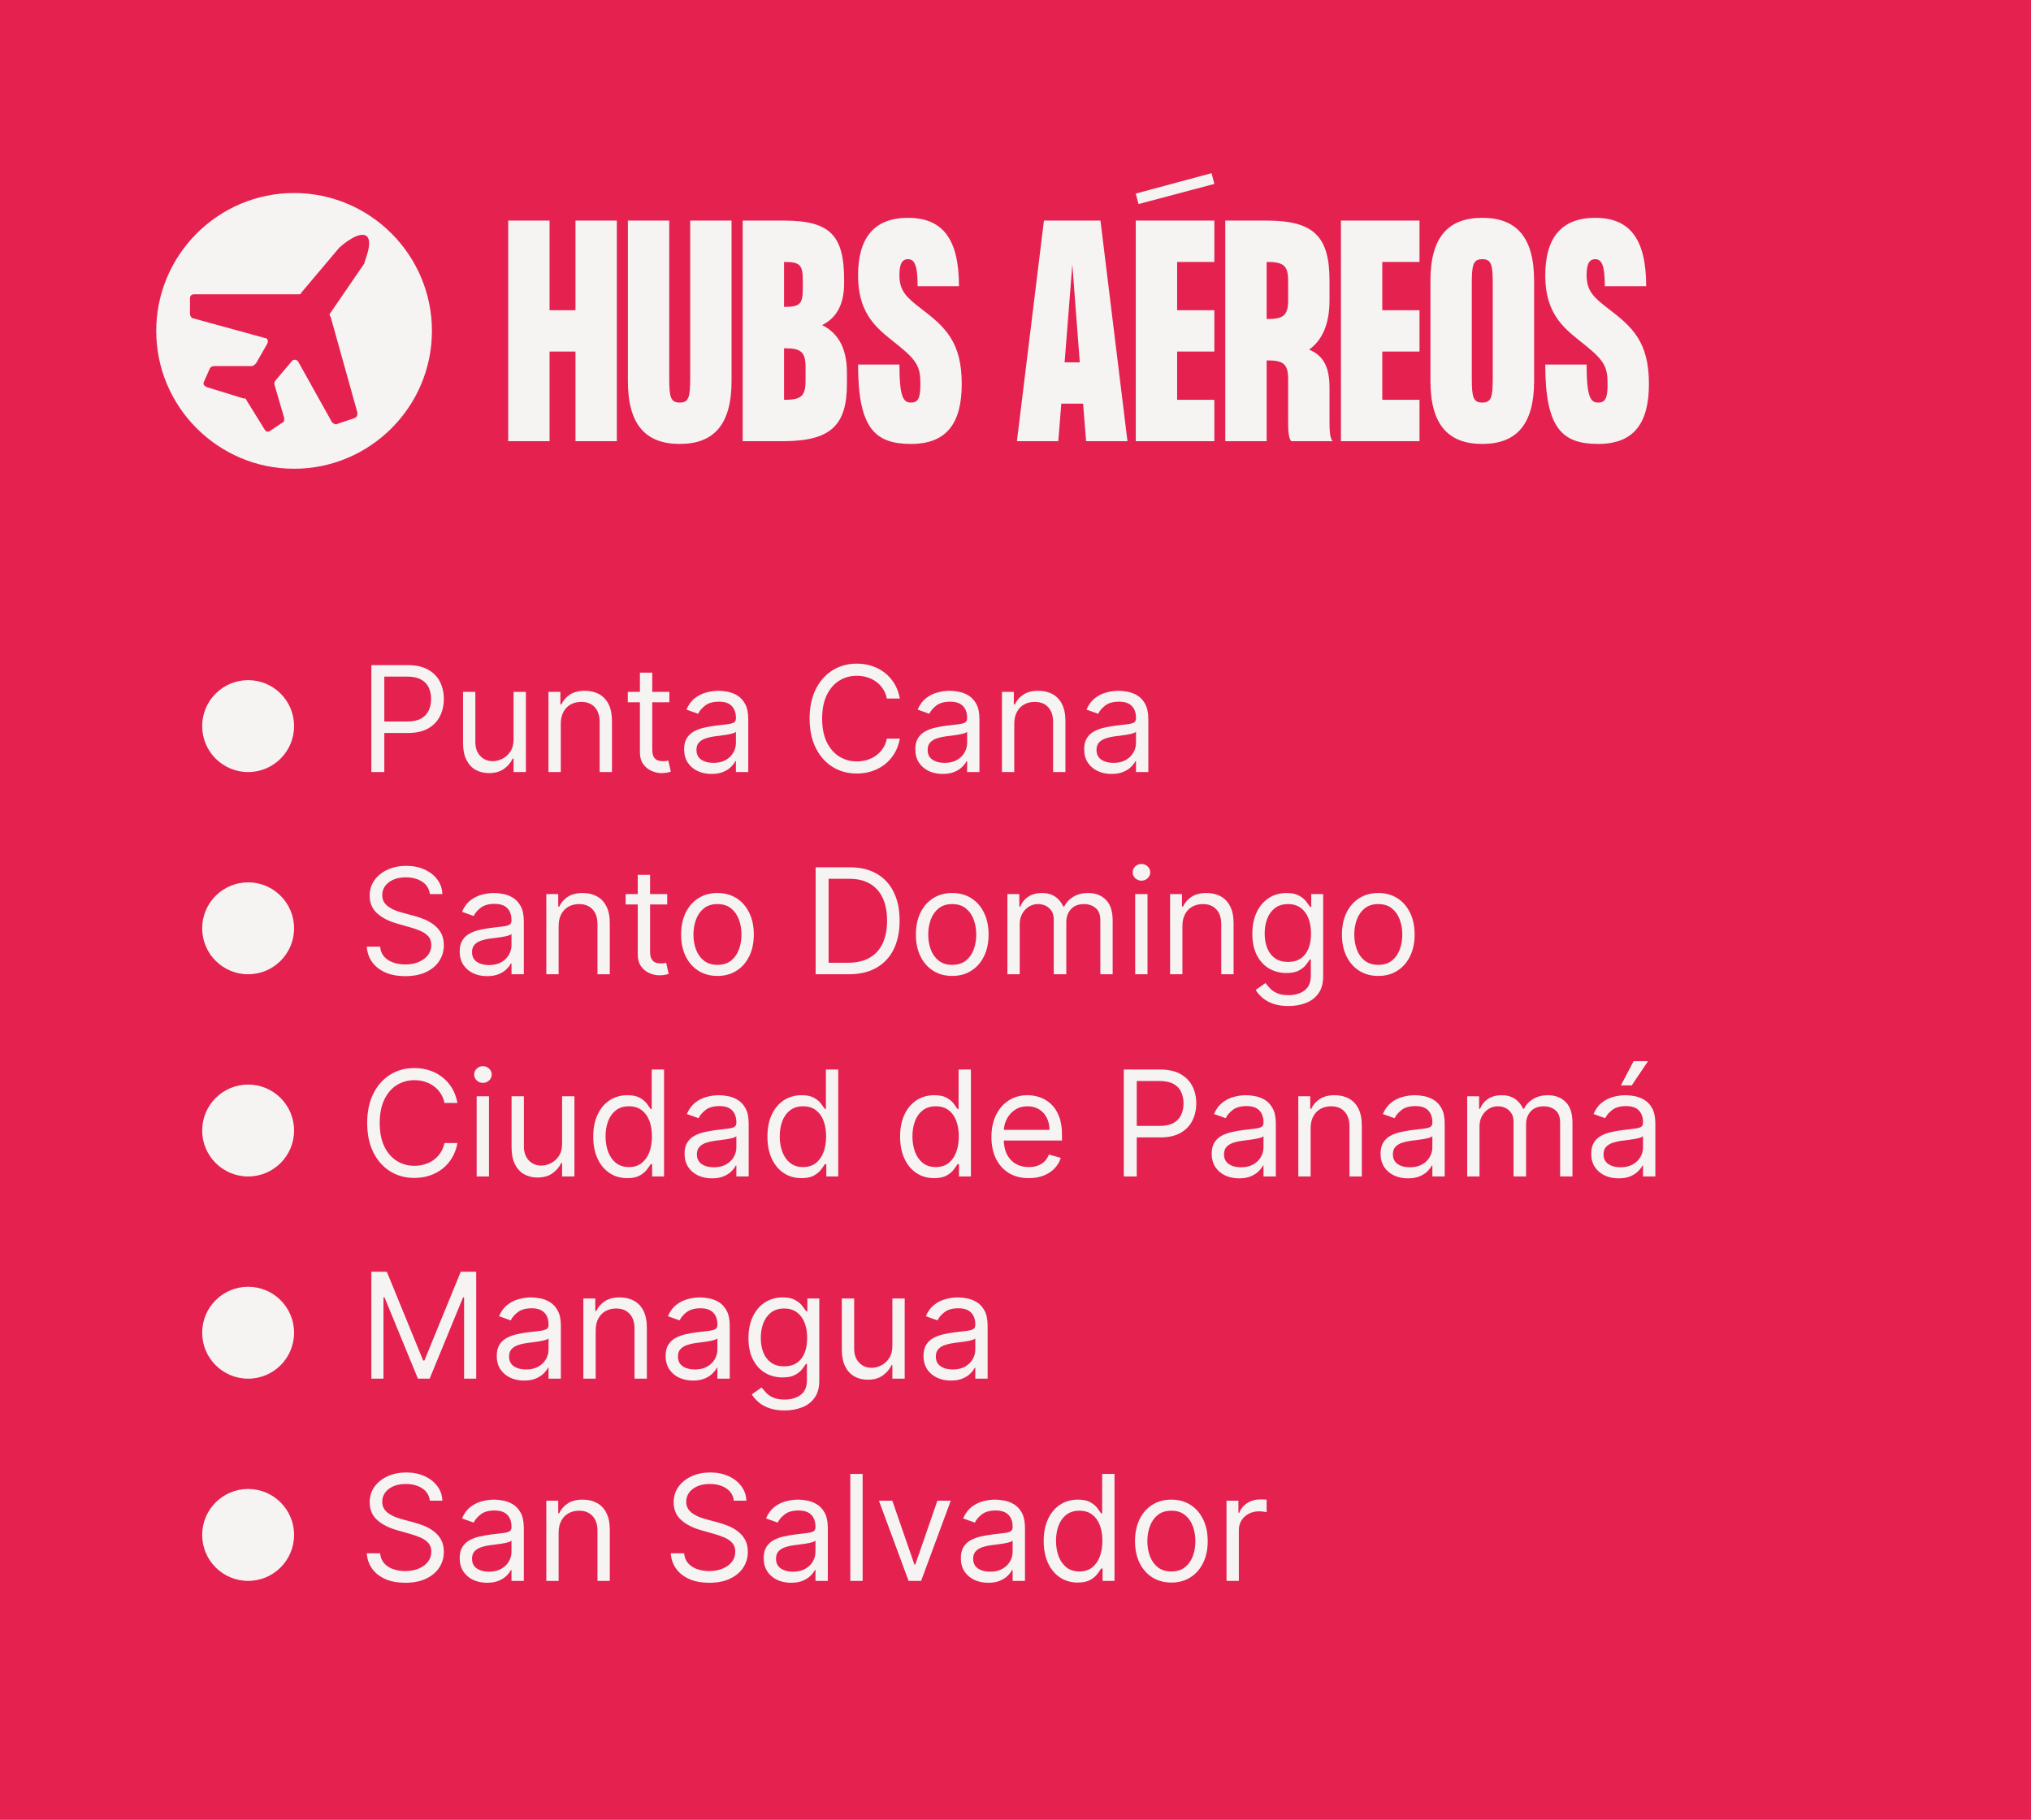 <svg width="221" height="198" viewBox="0 0 221 198" fill="none" xmlns="http://www.w3.org/2000/svg">
<rect width="221" height="198" fill="#E52150"/>
<path d="M32 21C23.735 21 17 27.735 17 36C17 44.265 23.735 51 32 51C40.265 51 47 44.265 47 36C47 27.735 40.265 21 32 21Z" fill="#F6F4F3"/>
<path d="M39.653 28.654C39.499 28.654 39.499 28.654 39.653 28.654L35.979 34.011C35.826 34.164 35.826 34.317 35.979 34.47L38.887 44.878C38.887 45.184 38.887 45.337 38.581 45.49L36.744 46.102C36.591 46.256 36.285 46.102 36.132 45.95L32.459 39.368C32.306 39.062 31.846 39.062 31.693 39.368L30.01 41.358C29.857 41.511 29.857 41.664 29.857 41.817L30.928 45.49C30.928 45.643 30.928 45.95 30.775 45.95L29.397 46.868C29.244 47.021 28.938 47.021 28.785 46.715L26.795 43.501C26.795 43.347 26.642 43.347 26.489 43.347L22.51 42.123C22.203 41.97 22.05 41.817 22.203 41.511L22.816 40.133C22.816 39.98 23.122 39.827 23.275 39.827H27.408C27.561 39.827 27.714 39.674 27.867 39.521L29.091 37.378C29.244 37.072 29.091 36.766 28.785 36.766L20.979 34.623C20.826 34.623 20.673 34.317 20.673 34.164V32.48C20.673 32.174 20.826 32.021 21.132 32.021H32.459C32.612 32.021 32.765 32.021 32.765 31.868L36.897 26.97C37.203 26.664 39.193 24.98 39.959 25.745C40.571 26.511 39.653 28.347 39.653 28.654Z" fill="#E52150"/>
<path d="M62.62 24H67.12V48H62.62V38.25H59.8V48H55.3V24H59.8V33.75H62.62V24ZM79.602 24V41.46C79.602 46.29 77.592 48.3 73.962 48.3C70.332 48.3 68.322 46.29 68.322 41.46V24H72.822V41.16C72.822 43.2 72.972 43.8 73.962 43.8C74.952 43.8 75.102 43.2 75.102 41.16V24H79.602ZM89.456 35.37C90.986 36.12 92.156 37.62 92.156 40.53V41.76C92.156 46.23 90.446 47.97 85.316 48H80.816V24H85.316C90.446 24 91.856 25.71 91.856 30.54V30.75C91.856 33.39 90.836 34.68 89.456 35.37ZM87.356 30.54C87.356 28.8 87.056 28.5 85.316 28.5V33.39C87.056 33.39 87.356 33.09 87.356 31.35V30.54ZM85.316 43.5C87.056 43.5 87.656 43.2 87.656 41.46V39.93C87.656 38.19 87.056 37.89 85.316 37.89V43.5ZM100.33 33.66C102.85 35.58 104.65 37.23 104.65 41.76C104.65 45.99 103.06 48.3 99.129 48.3C95.2 48.3 93.37 46.59 93.37 39.66H97.87C97.87 43.2 98.29 43.8 99.129 43.8C99.969 43.8 100.15 43.2 100.15 41.76C100.15 40.02 99.85 39.3 97.87 37.68C95.68 35.91 93.37 34.47 93.37 29.94C93.37 26.01 95.019 23.7 98.799 23.7C102.58 23.7 104.35 26.01 104.35 31.14H99.85C99.85 28.8 99.49 28.2 98.799 28.2C98.109 28.2 97.87 28.8 97.87 29.94C97.87 31.68 98.65 32.37 100.33 33.66ZM118.184 48L117.854 43.92H115.484L115.154 48H110.654L113.594 24H119.744L122.684 48H118.184ZM115.844 39.42H117.494L116.684 28.77L115.844 39.42ZM132.137 20.01L123.887 22.2L123.587 21.06L131.837 18.84L132.137 20.01ZM132.137 24V28.5H128.087V33.75H132.137V38.25H128.087V43.5H132.137V48H123.587V24H132.137ZM144.668 45.87C144.668 46.77 144.698 47.64 144.998 48H140.498C140.198 47.64 140.168 46.77 140.168 45.87V41.25C140.168 39.51 139.568 39.21 137.828 39.21V48H133.328V24H137.828C142.958 24 144.668 25.71 144.668 30.54V32.67C144.668 35.31 143.858 37.02 142.448 38.04C143.978 38.67 144.668 39.9 144.668 42.15V45.87ZM140.168 30.54C140.168 28.8 139.568 28.5 137.828 28.5V34.71C139.568 34.71 140.168 34.41 140.168 32.67V30.54ZM154.461 28.5H150.411V33.75H154.461V38.25H150.411V43.5H154.461V48H145.911V24H154.461V28.5ZM161.291 23.7C164.921 23.7 166.931 25.71 166.931 30.54V41.46C166.931 46.29 164.921 48.3 161.291 48.3C157.661 48.3 155.651 46.29 155.651 41.46V30.54C155.651 25.71 157.661 23.7 161.291 23.7ZM162.431 41.16V30.84C162.431 28.8 162.281 28.2 161.291 28.2C160.301 28.2 160.151 28.8 160.151 30.84V41.16C160.151 43.2 160.301 43.8 161.291 43.8C162.281 43.8 162.431 43.2 162.431 41.16ZM175.106 33.66C177.626 35.58 179.426 37.23 179.426 41.76C179.426 45.99 177.836 48.3 173.906 48.3C169.976 48.3 168.146 46.59 168.146 39.66H172.646C172.646 43.2 173.066 43.8 173.906 43.8C174.746 43.8 174.926 43.2 174.926 41.76C174.926 40.02 174.626 39.3 172.646 37.68C170.456 35.91 168.146 34.47 168.146 29.94C168.146 26.01 169.796 23.7 173.576 23.7C177.356 23.7 179.126 26.01 179.126 31.14H174.626C174.626 28.8 174.266 28.2 173.576 28.2C172.886 28.2 172.646 28.8 172.646 29.94C172.646 31.68 173.426 32.37 175.106 33.66Z" fill="#F6F4F3"/>
<path d="M27 81.864C26.542 81.864 26.123 81.752 25.744 81.528C25.366 81.301 25.062 80.998 24.835 80.619C24.612 80.24 24.5 79.822 24.5 79.364C24.5 78.901 24.612 78.483 24.835 78.108C25.062 77.729 25.366 77.428 25.744 77.204C26.123 76.977 26.542 76.864 27 76.864C27.462 76.864 27.881 76.977 28.256 77.204C28.634 77.428 28.936 77.729 29.159 78.108C29.386 78.483 29.5 78.901 29.5 79.364C29.5 79.822 29.386 80.24 29.159 80.619C28.936 80.998 28.634 81.301 28.256 81.528C27.881 81.752 27.462 81.864 27 81.864ZM40.409 84V72.364H44.341C45.254 72.364 46 72.528 46.58 72.858C47.163 73.184 47.595 73.625 47.875 74.182C48.155 74.739 48.295 75.36 48.295 76.046C48.295 76.731 48.155 77.354 47.875 77.915C47.599 78.475 47.17 78.922 46.591 79.256C46.011 79.585 45.269 79.75 44.364 79.75H41.545V78.5H44.318C44.943 78.5 45.445 78.392 45.824 78.176C46.203 77.96 46.477 77.669 46.648 77.301C46.822 76.93 46.909 76.511 46.909 76.046C46.909 75.579 46.822 75.163 46.648 74.796C46.477 74.428 46.201 74.14 45.818 73.932C45.436 73.72 44.928 73.614 44.295 73.614H41.818V84H40.409ZM55.883 80.432V75.273H57.224V84H55.883V82.523H55.793C55.588 82.966 55.27 83.343 54.838 83.653C54.406 83.96 53.861 84.114 53.202 84.114C52.656 84.114 52.171 83.994 51.747 83.756C51.323 83.513 50.99 83.15 50.747 82.665C50.505 82.176 50.383 81.561 50.383 80.818V75.273H51.724V80.727C51.724 81.364 51.903 81.871 52.258 82.25C52.618 82.629 53.077 82.818 53.633 82.818C53.967 82.818 54.306 82.733 54.651 82.562C54.999 82.392 55.291 82.131 55.526 81.778C55.764 81.426 55.883 80.977 55.883 80.432ZM61.021 78.75V84H59.68V75.273H60.976V76.636H61.09C61.294 76.193 61.605 75.837 62.021 75.568C62.438 75.296 62.976 75.159 63.635 75.159C64.226 75.159 64.743 75.28 65.186 75.523C65.629 75.761 65.974 76.125 66.22 76.614C66.466 77.099 66.59 77.712 66.59 78.454V84H65.249V78.546C65.249 77.86 65.07 77.326 64.715 76.943C64.358 76.557 63.87 76.364 63.249 76.364C62.821 76.364 62.438 76.456 62.101 76.642C61.767 76.828 61.504 77.099 61.311 77.454C61.118 77.811 61.021 78.242 61.021 78.75ZM72.835 75.273V76.409H68.312V75.273H72.835ZM69.631 73.182H70.972V81.5C70.972 81.879 71.026 82.163 71.136 82.352C71.25 82.538 71.394 82.663 71.568 82.727C71.746 82.788 71.934 82.818 72.131 82.818C72.278 82.818 72.4 82.811 72.494 82.796C72.589 82.776 72.665 82.761 72.722 82.75L72.994 83.954C72.903 83.989 72.776 84.023 72.614 84.057C72.451 84.095 72.244 84.114 71.994 84.114C71.615 84.114 71.244 84.032 70.881 83.869C70.521 83.706 70.222 83.458 69.983 83.125C69.748 82.792 69.631 82.371 69.631 81.864V73.182ZM77.421 84.204C76.867 84.204 76.365 84.1 75.915 83.892C75.464 83.68 75.106 83.375 74.841 82.977C74.576 82.576 74.443 82.091 74.443 81.523C74.443 81.023 74.542 80.617 74.739 80.307C74.936 79.992 75.199 79.746 75.528 79.568C75.858 79.39 76.222 79.258 76.619 79.171C77.021 79.079 77.424 79.008 77.829 78.954C78.36 78.886 78.79 78.835 79.119 78.801C79.453 78.763 79.695 78.701 79.847 78.614C80.002 78.526 80.079 78.375 80.079 78.159V78.114C80.079 77.553 79.926 77.117 79.619 76.807C79.316 76.496 78.856 76.341 78.239 76.341C77.599 76.341 77.097 76.481 76.733 76.761C76.369 77.042 76.114 77.341 75.966 77.659L74.693 77.204C74.921 76.674 75.224 76.261 75.602 75.966C75.985 75.667 76.401 75.458 76.852 75.341C77.307 75.22 77.754 75.159 78.193 75.159C78.474 75.159 78.796 75.193 79.159 75.261C79.526 75.326 79.881 75.46 80.222 75.665C80.566 75.869 80.852 76.178 81.079 76.591C81.307 77.004 81.421 77.557 81.421 78.25V84H80.079V82.818H80.011C79.921 83.008 79.769 83.21 79.557 83.426C79.345 83.642 79.062 83.826 78.71 83.977C78.358 84.129 77.928 84.204 77.421 84.204ZM77.625 83C78.155 83 78.602 82.896 78.966 82.688C79.333 82.479 79.61 82.21 79.796 81.881C79.985 81.551 80.079 81.204 80.079 80.841V79.614C80.023 79.682 79.898 79.744 79.704 79.801C79.515 79.854 79.296 79.901 79.046 79.943C78.799 79.981 78.559 80.015 78.324 80.046C78.093 80.072 77.905 80.095 77.761 80.114C77.413 80.159 77.087 80.233 76.784 80.335C76.485 80.434 76.242 80.583 76.057 80.784C75.875 80.981 75.784 81.25 75.784 81.591C75.784 82.057 75.956 82.409 76.301 82.648C76.65 82.883 77.091 83 77.625 83ZM97.913 76H96.504C96.421 75.595 96.275 75.239 96.067 74.932C95.862 74.625 95.612 74.367 95.317 74.159C95.025 73.947 94.701 73.788 94.345 73.682C93.989 73.576 93.618 73.523 93.231 73.523C92.527 73.523 91.889 73.701 91.317 74.057C90.749 74.413 90.296 74.938 89.959 75.631C89.626 76.324 89.459 77.174 89.459 78.182C89.459 79.189 89.626 80.04 89.959 80.733C90.296 81.426 90.749 81.951 91.317 82.307C91.889 82.663 92.527 82.841 93.231 82.841C93.618 82.841 93.989 82.788 94.345 82.682C94.701 82.576 95.025 82.419 95.317 82.21C95.612 81.998 95.862 81.739 96.067 81.432C96.275 81.121 96.421 80.765 96.504 80.364H97.913C97.807 80.958 97.614 81.49 97.334 81.96C97.053 82.43 96.705 82.829 96.288 83.159C95.872 83.485 95.404 83.733 94.885 83.903C94.37 84.074 93.819 84.159 93.231 84.159C92.239 84.159 91.356 83.917 90.584 83.432C89.811 82.947 89.203 82.258 88.76 81.364C88.317 80.47 88.095 79.409 88.095 78.182C88.095 76.954 88.317 75.894 88.76 75C89.203 74.106 89.811 73.417 90.584 72.932C91.356 72.447 92.239 72.204 93.231 72.204C93.819 72.204 94.37 72.29 94.885 72.46C95.404 72.631 95.872 72.881 96.288 73.21C96.705 73.536 97.053 73.934 97.334 74.403C97.614 74.869 97.807 75.401 97.913 76ZM102.577 84.204C102.024 84.204 101.522 84.1 101.071 83.892C100.62 83.68 100.262 83.375 99.997 82.977C99.732 82.576 99.599 82.091 99.599 81.523C99.599 81.023 99.698 80.617 99.895 80.307C100.092 79.992 100.355 79.746 100.685 79.568C101.014 79.39 101.378 79.258 101.776 79.171C102.177 79.079 102.58 79.008 102.986 78.954C103.516 78.886 103.946 78.835 104.276 78.801C104.609 78.763 104.851 78.701 105.003 78.614C105.158 78.526 105.236 78.375 105.236 78.159V78.114C105.236 77.553 105.082 77.117 104.776 76.807C104.473 76.496 104.012 76.341 103.395 76.341C102.755 76.341 102.253 76.481 101.889 76.761C101.526 77.042 101.27 77.341 101.122 77.659L99.849 77.204C100.077 76.674 100.38 76.261 100.759 75.966C101.141 75.667 101.558 75.458 102.009 75.341C102.463 75.22 102.91 75.159 103.349 75.159C103.63 75.159 103.952 75.193 104.315 75.261C104.683 75.326 105.037 75.46 105.378 75.665C105.723 75.869 106.009 76.178 106.236 76.591C106.463 77.004 106.577 77.557 106.577 78.25V84H105.236V82.818H105.168C105.077 83.008 104.925 83.21 104.713 83.426C104.501 83.642 104.219 83.826 103.866 83.977C103.514 84.129 103.084 84.204 102.577 84.204ZM102.781 83C103.312 83 103.759 82.896 104.122 82.688C104.49 82.479 104.766 82.21 104.952 81.881C105.141 81.551 105.236 81.204 105.236 80.841V79.614C105.179 79.682 105.054 79.744 104.861 79.801C104.671 79.854 104.452 79.901 104.202 79.943C103.955 79.981 103.715 80.015 103.48 80.046C103.249 80.072 103.062 80.095 102.918 80.114C102.569 80.159 102.243 80.233 101.94 80.335C101.641 80.434 101.399 80.583 101.213 80.784C101.031 80.981 100.94 81.25 100.94 81.591C100.94 82.057 101.113 82.409 101.457 82.648C101.806 82.883 102.247 83 102.781 83ZM110.365 78.75V84H109.024V75.273H110.32V76.636H110.433C110.638 76.193 110.948 75.837 111.365 75.568C111.782 75.296 112.32 75.159 112.979 75.159C113.57 75.159 114.087 75.28 114.53 75.523C114.973 75.761 115.318 76.125 115.564 76.614C115.81 77.099 115.933 77.712 115.933 78.454V84H114.592V78.546C114.592 77.86 114.414 77.326 114.058 76.943C113.702 76.557 113.214 76.364 112.592 76.364C112.164 76.364 111.782 76.456 111.445 76.642C111.111 76.828 110.848 77.099 110.655 77.454C110.462 77.811 110.365 78.242 110.365 78.75ZM120.952 84.204C120.399 84.204 119.897 84.1 119.446 83.892C118.995 83.68 118.637 83.375 118.372 82.977C118.107 82.576 117.974 82.091 117.974 81.523C117.974 81.023 118.073 80.617 118.27 80.307C118.467 79.992 118.73 79.746 119.06 79.568C119.389 79.39 119.753 79.258 120.151 79.171C120.552 79.079 120.955 79.008 121.361 78.954C121.891 78.886 122.321 78.835 122.651 78.801C122.984 78.763 123.226 78.701 123.378 78.614C123.533 78.526 123.611 78.375 123.611 78.159V78.114C123.611 77.553 123.457 77.117 123.151 76.807C122.848 76.496 122.387 76.341 121.77 76.341C121.13 76.341 120.628 76.481 120.264 76.761C119.901 77.042 119.645 77.341 119.497 77.659L118.224 77.204C118.452 76.674 118.755 76.261 119.134 75.966C119.516 75.667 119.933 75.458 120.384 75.341C120.838 75.22 121.285 75.159 121.724 75.159C122.005 75.159 122.327 75.193 122.69 75.261C123.058 75.326 123.412 75.46 123.753 75.665C124.098 75.869 124.384 76.178 124.611 76.591C124.838 77.004 124.952 77.557 124.952 78.25V84H123.611V82.818H123.543C123.452 83.008 123.3 83.21 123.088 83.426C122.876 83.642 122.594 83.826 122.241 83.977C121.889 84.129 121.459 84.204 120.952 84.204ZM121.156 83C121.687 83 122.134 82.896 122.497 82.688C122.865 82.479 123.141 82.21 123.327 81.881C123.516 81.551 123.611 81.204 123.611 80.841V79.614C123.554 79.682 123.429 79.744 123.236 79.801C123.046 79.854 122.827 79.901 122.577 79.943C122.33 79.981 122.09 80.015 121.855 80.046C121.624 80.072 121.437 80.095 121.293 80.114C120.944 80.159 120.618 80.233 120.315 80.335C120.016 80.434 119.774 80.583 119.588 80.784C119.406 80.981 119.315 81.25 119.315 81.591C119.315 82.057 119.488 82.409 119.832 82.648C120.181 82.883 120.622 83 121.156 83ZM27 103.864C26.542 103.864 26.123 103.752 25.744 103.528C25.366 103.301 25.062 102.998 24.835 102.619C24.612 102.241 24.5 101.822 24.5 101.364C24.5 100.902 24.612 100.483 24.835 100.108C25.062 99.729 25.366 99.428 25.744 99.204C26.123 98.977 26.542 98.864 27 98.864C27.462 98.864 27.881 98.977 28.256 99.204C28.634 99.428 28.936 99.729 29.159 100.108C29.386 100.483 29.5 100.902 29.5 101.364C29.5 101.822 29.386 102.241 29.159 102.619C28.936 102.998 28.634 103.301 28.256 103.528C27.881 103.752 27.462 103.864 27 103.864ZM46.773 97.273C46.705 96.697 46.428 96.25 45.943 95.932C45.458 95.614 44.864 95.454 44.159 95.454C43.644 95.454 43.193 95.538 42.807 95.704C42.424 95.871 42.125 96.1 41.909 96.392C41.697 96.684 41.591 97.015 41.591 97.386C41.591 97.697 41.665 97.964 41.812 98.188C41.964 98.407 42.157 98.591 42.392 98.739C42.627 98.883 42.873 99.002 43.131 99.097C43.388 99.188 43.625 99.261 43.841 99.318L45.023 99.636C45.326 99.716 45.663 99.826 46.034 99.966C46.409 100.106 46.767 100.297 47.108 100.54C47.453 100.778 47.737 101.085 47.96 101.46C48.184 101.835 48.295 102.295 48.295 102.841C48.295 103.47 48.131 104.038 47.801 104.545C47.475 105.053 46.998 105.456 46.369 105.756C45.744 106.055 44.985 106.205 44.091 106.205C43.258 106.205 42.536 106.07 41.926 105.801C41.32 105.532 40.843 105.157 40.494 104.676C40.15 104.195 39.955 103.636 39.909 103H41.364C41.401 103.439 41.549 103.803 41.807 104.091C42.068 104.375 42.398 104.587 42.795 104.727C43.197 104.864 43.629 104.932 44.091 104.932C44.629 104.932 45.112 104.845 45.54 104.67C45.968 104.492 46.307 104.246 46.557 103.932C46.807 103.614 46.932 103.242 46.932 102.818C46.932 102.432 46.824 102.117 46.608 101.875C46.392 101.633 46.108 101.436 45.756 101.284C45.403 101.133 45.023 101 44.614 100.886L43.182 100.477C42.273 100.216 41.553 99.843 41.023 99.358C40.492 98.873 40.227 98.239 40.227 97.454C40.227 96.803 40.403 96.235 40.756 95.75C41.112 95.261 41.589 94.883 42.188 94.614C42.79 94.341 43.462 94.204 44.205 94.204C44.955 94.204 45.621 94.339 46.205 94.608C46.788 94.873 47.25 95.237 47.591 95.699C47.936 96.161 48.117 96.686 48.136 97.273H46.773ZM52.999 106.205C52.446 106.205 51.944 106.1 51.493 105.892C51.042 105.68 50.684 105.375 50.419 104.977C50.154 104.576 50.021 104.091 50.021 103.523C50.021 103.023 50.12 102.617 50.317 102.307C50.514 101.992 50.777 101.746 51.106 101.568C51.436 101.39 51.8 101.258 52.197 101.17C52.599 101.08 53.002 101.008 53.408 100.955C53.938 100.886 54.368 100.835 54.697 100.801C55.031 100.763 55.273 100.701 55.425 100.614C55.58 100.527 55.658 100.375 55.658 100.159V100.114C55.658 99.553 55.504 99.117 55.197 98.807C54.894 98.496 54.434 98.341 53.817 98.341C53.177 98.341 52.675 98.481 52.311 98.761C51.947 99.042 51.692 99.341 51.544 99.659L50.271 99.204C50.499 98.674 50.802 98.261 51.18 97.966C51.563 97.667 51.98 97.458 52.43 97.341C52.885 97.22 53.332 97.159 53.771 97.159C54.052 97.159 54.374 97.193 54.737 97.261C55.105 97.326 55.459 97.46 55.8 97.665C56.144 97.869 56.43 98.178 56.658 98.591C56.885 99.004 56.999 99.557 56.999 100.25V106H55.658V104.818H55.59C55.499 105.008 55.347 105.21 55.135 105.426C54.923 105.642 54.641 105.826 54.288 105.977C53.936 106.129 53.506 106.205 52.999 106.205ZM53.203 105C53.733 105 54.18 104.896 54.544 104.688C54.911 104.479 55.188 104.21 55.374 103.881C55.563 103.551 55.658 103.205 55.658 102.841V101.614C55.601 101.682 55.476 101.744 55.283 101.801C55.093 101.854 54.874 101.902 54.624 101.943C54.377 101.981 54.137 102.015 53.902 102.045C53.671 102.072 53.483 102.095 53.34 102.114C52.991 102.159 52.665 102.233 52.362 102.335C52.063 102.434 51.821 102.583 51.635 102.784C51.453 102.981 51.362 103.25 51.362 103.591C51.362 104.057 51.535 104.409 51.879 104.648C52.228 104.883 52.669 105 53.203 105ZM60.787 100.75V106H59.446V97.273H60.742V98.636H60.855C61.06 98.193 61.37 97.837 61.787 97.568C62.204 97.296 62.742 97.159 63.401 97.159C63.992 97.159 64.508 97.28 64.952 97.523C65.395 97.761 65.74 98.125 65.986 98.614C66.232 99.099 66.355 99.712 66.355 100.455V106H65.014V100.545C65.014 99.86 64.836 99.326 64.48 98.943C64.124 98.557 63.635 98.364 63.014 98.364C62.586 98.364 62.204 98.456 61.867 98.642C61.533 98.828 61.27 99.099 61.077 99.454C60.883 99.811 60.787 100.242 60.787 100.75ZM72.601 97.273V98.409H68.078V97.273H72.601ZM69.396 95.182H70.737V103.5C70.737 103.879 70.792 104.163 70.902 104.352C71.016 104.538 71.16 104.663 71.334 104.727C71.512 104.788 71.699 104.818 71.896 104.818C72.044 104.818 72.165 104.811 72.26 104.795C72.355 104.777 72.43 104.761 72.487 104.75L72.76 105.955C72.669 105.989 72.542 106.023 72.379 106.057C72.216 106.095 72.01 106.114 71.76 106.114C71.381 106.114 71.01 106.032 70.646 105.869C70.287 105.706 69.987 105.458 69.749 105.125C69.514 104.792 69.396 104.371 69.396 103.864V95.182ZM78.07 106.182C77.282 106.182 76.59 105.994 75.996 105.619C75.405 105.244 74.943 104.72 74.609 104.045C74.28 103.371 74.115 102.583 74.115 101.682C74.115 100.773 74.28 99.979 74.609 99.301C74.943 98.623 75.405 98.097 75.996 97.722C76.59 97.347 77.282 97.159 78.07 97.159C78.858 97.159 79.547 97.347 80.138 97.722C80.733 98.097 81.195 98.623 81.524 99.301C81.858 99.979 82.024 100.773 82.024 101.682C82.024 102.583 81.858 103.371 81.524 104.045C81.195 104.72 80.733 105.244 80.138 105.619C79.547 105.994 78.858 106.182 78.07 106.182ZM78.07 104.977C78.668 104.977 79.16 104.824 79.547 104.517C79.933 104.21 80.219 103.807 80.405 103.307C80.59 102.807 80.683 102.265 80.683 101.682C80.683 101.098 80.59 100.555 80.405 100.051C80.219 99.547 79.933 99.14 79.547 98.829C79.16 98.519 78.668 98.364 78.07 98.364C77.471 98.364 76.979 98.519 76.592 98.829C76.206 99.14 75.92 99.547 75.734 100.051C75.549 100.555 75.456 101.098 75.456 101.682C75.456 102.265 75.549 102.807 75.734 103.307C75.92 103.807 76.206 104.21 76.592 104.517C76.979 104.824 77.471 104.977 78.07 104.977ZM92.344 106H88.753V94.364H92.503C93.632 94.364 94.597 94.597 95.401 95.062C96.204 95.525 96.819 96.189 97.247 97.057C97.675 97.921 97.889 98.954 97.889 100.159C97.889 101.371 97.673 102.415 97.242 103.29C96.81 104.161 96.181 104.831 95.355 105.301C94.529 105.767 93.526 106 92.344 106ZM90.162 104.75H92.253C93.215 104.75 94.012 104.564 94.645 104.193C95.278 103.822 95.749 103.294 96.06 102.608C96.37 101.922 96.526 101.106 96.526 100.159C96.526 99.22 96.372 98.411 96.065 97.733C95.758 97.051 95.3 96.528 94.69 96.165C94.081 95.797 93.321 95.614 92.412 95.614H90.162V104.75ZM103.616 106.182C102.829 106.182 102.137 105.994 101.543 105.619C100.952 105.244 100.49 104.72 100.156 104.045C99.827 103.371 99.662 102.583 99.662 101.682C99.662 100.773 99.827 99.979 100.156 99.301C100.49 98.623 100.952 98.097 101.543 97.722C102.137 97.347 102.829 97.159 103.616 97.159C104.404 97.159 105.094 97.347 105.685 97.722C106.279 98.097 106.741 98.623 107.071 99.301C107.404 99.979 107.571 100.773 107.571 101.682C107.571 102.583 107.404 103.371 107.071 104.045C106.741 104.72 106.279 105.244 105.685 105.619C105.094 105.994 104.404 106.182 103.616 106.182ZM103.616 104.977C104.215 104.977 104.707 104.824 105.094 104.517C105.48 104.21 105.766 103.807 105.952 103.307C106.137 102.807 106.23 102.265 106.23 101.682C106.23 101.098 106.137 100.555 105.952 100.051C105.766 99.547 105.48 99.14 105.094 98.829C104.707 98.519 104.215 98.364 103.616 98.364C103.018 98.364 102.526 98.519 102.139 98.829C101.753 99.14 101.467 99.547 101.281 100.051C101.096 100.555 101.003 101.098 101.003 101.682C101.003 102.265 101.096 102.807 101.281 103.307C101.467 103.807 101.753 104.21 102.139 104.517C102.526 104.824 103.018 104.977 103.616 104.977ZM109.618 106V97.273H110.913V98.636H111.027C111.209 98.171 111.502 97.809 111.908 97.551C112.313 97.29 112.8 97.159 113.368 97.159C113.944 97.159 114.423 97.29 114.805 97.551C115.192 97.809 115.493 98.171 115.709 98.636H115.8C116.023 98.186 116.358 97.828 116.805 97.562C117.252 97.294 117.788 97.159 118.413 97.159C119.194 97.159 119.832 97.403 120.328 97.892C120.824 98.377 121.072 99.133 121.072 100.159V106H119.732V100.159C119.732 99.515 119.555 99.055 119.203 98.778C118.851 98.502 118.436 98.364 117.959 98.364C117.345 98.364 116.87 98.549 116.533 98.921C116.196 99.288 116.027 99.754 116.027 100.318V106H114.663V100.023C114.663 99.526 114.502 99.127 114.18 98.824C113.858 98.517 113.444 98.364 112.936 98.364C112.588 98.364 112.262 98.456 111.959 98.642C111.66 98.828 111.417 99.085 111.232 99.415C111.05 99.74 110.959 100.117 110.959 100.545V106H109.618ZM123.524 106V97.273H124.865V106H123.524ZM124.206 95.818C123.945 95.818 123.719 95.729 123.53 95.551C123.344 95.373 123.251 95.159 123.251 94.909C123.251 94.659 123.344 94.445 123.53 94.267C123.719 94.089 123.945 94 124.206 94C124.467 94 124.691 94.089 124.876 94.267C125.066 94.445 125.161 94.659 125.161 94.909C125.161 95.159 125.066 95.373 124.876 95.551C124.691 95.729 124.467 95.818 124.206 95.818ZM128.662 100.75V106H127.321V97.273H128.616V98.636H128.73C128.935 98.193 129.245 97.837 129.662 97.568C130.079 97.296 130.616 97.159 131.276 97.159C131.866 97.159 132.384 97.28 132.827 97.523C133.27 97.761 133.615 98.125 133.861 98.614C134.107 99.099 134.23 99.712 134.23 100.455V106H132.889V100.545C132.889 99.86 132.711 99.326 132.355 98.943C131.999 98.557 131.51 98.364 130.889 98.364C130.461 98.364 130.079 98.456 129.741 98.642C129.408 98.828 129.145 99.099 128.952 99.454C128.759 99.811 128.662 100.242 128.662 100.75ZM140.203 109.455C139.555 109.455 138.999 109.371 138.533 109.205C138.067 109.042 137.679 108.826 137.368 108.557C137.061 108.292 136.817 108.008 136.635 107.705L137.703 106.955C137.824 107.114 137.978 107.295 138.163 107.5C138.349 107.708 138.603 107.888 138.925 108.04C139.25 108.195 139.677 108.273 140.203 108.273C140.908 108.273 141.489 108.102 141.947 107.761C142.406 107.42 142.635 106.886 142.635 106.159V104.386H142.521C142.423 104.545 142.283 104.742 142.101 104.977C141.923 105.208 141.665 105.415 141.328 105.597C140.995 105.775 140.544 105.864 139.976 105.864C139.271 105.864 138.639 105.697 138.078 105.364C137.521 105.03 137.08 104.545 136.754 103.909C136.432 103.273 136.271 102.5 136.271 101.591C136.271 100.697 136.429 99.919 136.743 99.256C137.057 98.589 137.495 98.074 138.055 97.71C138.616 97.343 139.264 97.159 139.999 97.159C140.567 97.159 141.018 97.254 141.351 97.443C141.688 97.629 141.946 97.841 142.124 98.079C142.305 98.314 142.446 98.508 142.544 98.659H142.68V97.273H143.976V106.25C143.976 107 143.805 107.61 143.464 108.08C143.127 108.553 142.673 108.9 142.101 109.119C141.533 109.343 140.9 109.455 140.203 109.455ZM140.158 104.659C140.696 104.659 141.15 104.536 141.521 104.29C141.893 104.044 142.175 103.689 142.368 103.227C142.561 102.765 142.658 102.212 142.658 101.568C142.658 100.939 142.563 100.384 142.374 99.903C142.184 99.422 141.904 99.046 141.533 98.773C141.161 98.5 140.703 98.364 140.158 98.364C139.589 98.364 139.116 98.508 138.737 98.796C138.362 99.083 138.08 99.47 137.891 99.954C137.705 100.439 137.612 100.977 137.612 101.568C137.612 102.174 137.707 102.71 137.896 103.176C138.089 103.638 138.374 104.002 138.749 104.267C139.127 104.528 139.597 104.659 140.158 104.659ZM149.976 106.182C149.188 106.182 148.497 105.994 147.902 105.619C147.311 105.244 146.849 104.72 146.516 104.045C146.186 103.371 146.021 102.583 146.021 101.682C146.021 100.773 146.186 99.979 146.516 99.301C146.849 98.623 147.311 98.097 147.902 97.722C148.497 97.347 149.188 97.159 149.976 97.159C150.764 97.159 151.453 97.347 152.044 97.722C152.639 98.097 153.101 98.623 153.43 99.301C153.764 99.979 153.93 100.773 153.93 101.682C153.93 102.583 153.764 103.371 153.43 104.045C153.101 104.72 152.639 105.244 152.044 105.619C151.453 105.994 150.764 106.182 149.976 106.182ZM149.976 104.977C150.574 104.977 151.067 104.824 151.453 104.517C151.839 104.21 152.125 103.807 152.311 103.307C152.497 102.807 152.589 102.265 152.589 101.682C152.589 101.098 152.497 100.555 152.311 100.051C152.125 99.547 151.839 99.14 151.453 98.829C151.067 98.519 150.574 98.364 149.976 98.364C149.377 98.364 148.885 98.519 148.499 98.829C148.112 99.14 147.826 99.547 147.641 100.051C147.455 100.555 147.362 101.098 147.362 101.682C147.362 102.265 147.455 102.807 147.641 103.307C147.826 103.807 148.112 104.21 148.499 104.517C148.885 104.824 149.377 104.977 149.976 104.977ZM27 125.864C26.542 125.864 26.123 125.752 25.744 125.528C25.366 125.301 25.062 124.998 24.835 124.619C24.612 124.241 24.5 123.822 24.5 123.364C24.5 122.902 24.612 122.483 24.835 122.108C25.062 121.729 25.366 121.428 25.744 121.205C26.123 120.977 26.542 120.864 27 120.864C27.462 120.864 27.881 120.977 28.256 121.205C28.634 121.428 28.936 121.729 29.159 122.108C29.386 122.483 29.5 122.902 29.5 123.364C29.5 123.822 29.386 124.241 29.159 124.619C28.936 124.998 28.634 125.301 28.256 125.528C27.881 125.752 27.462 125.864 27 125.864ZM49.773 120H48.364C48.28 119.595 48.135 119.239 47.926 118.932C47.722 118.625 47.472 118.367 47.176 118.159C46.885 117.947 46.561 117.788 46.205 117.682C45.849 117.576 45.477 117.523 45.091 117.523C44.386 117.523 43.748 117.701 43.176 118.057C42.608 118.413 42.155 118.938 41.818 119.631C41.485 120.324 41.318 121.174 41.318 122.182C41.318 123.189 41.485 124.04 41.818 124.733C42.155 125.426 42.608 125.951 43.176 126.307C43.748 126.663 44.386 126.841 45.091 126.841C45.477 126.841 45.849 126.788 46.205 126.682C46.561 126.576 46.885 126.419 47.176 126.21C47.472 125.998 47.722 125.739 47.926 125.432C48.135 125.121 48.28 124.765 48.364 124.364H49.773C49.667 124.958 49.474 125.491 49.193 125.96C48.913 126.43 48.564 126.83 48.148 127.159C47.731 127.485 47.263 127.733 46.744 127.903C46.229 128.074 45.678 128.159 45.091 128.159C44.099 128.159 43.216 127.917 42.443 127.432C41.67 126.947 41.062 126.258 40.619 125.364C40.176 124.47 39.955 123.409 39.955 122.182C39.955 120.955 40.176 119.894 40.619 119C41.062 118.106 41.67 117.417 42.443 116.932C43.216 116.447 44.099 116.205 45.091 116.205C45.678 116.205 46.229 116.29 46.744 116.46C47.263 116.631 47.731 116.881 48.148 117.21C48.564 117.536 48.913 117.934 49.193 118.403C49.474 118.869 49.667 119.402 49.773 120ZM51.868 128V119.273H53.209V128H51.868ZM52.55 117.818C52.288 117.818 52.063 117.729 51.874 117.551C51.688 117.373 51.595 117.159 51.595 116.909C51.595 116.659 51.688 116.445 51.874 116.267C52.063 116.089 52.288 116 52.55 116C52.811 116 53.035 116.089 53.22 116.267C53.41 116.445 53.504 116.659 53.504 116.909C53.504 117.159 53.41 117.373 53.22 117.551C53.035 117.729 52.811 117.818 52.55 117.818ZM61.165 124.432V119.273H62.506V128H61.165V126.523H61.074C60.869 126.966 60.551 127.343 60.119 127.653C59.688 127.96 59.142 128.114 58.483 128.114C57.938 128.114 57.453 127.994 57.028 127.756C56.604 127.513 56.271 127.15 56.028 126.665C55.786 126.176 55.665 125.561 55.665 124.818V119.273H57.006V124.727C57.006 125.364 57.184 125.871 57.54 126.25C57.9 126.629 58.358 126.818 58.915 126.818C59.248 126.818 59.587 126.733 59.932 126.562C60.28 126.392 60.572 126.131 60.807 125.778C61.045 125.426 61.165 124.977 61.165 124.432ZM68.257 128.182C67.53 128.182 66.888 127.998 66.331 127.631C65.774 127.259 65.338 126.737 65.024 126.062C64.71 125.384 64.553 124.583 64.553 123.659C64.553 122.742 64.71 121.947 65.024 121.273C65.338 120.598 65.776 120.078 66.337 119.71C66.897 119.343 67.545 119.159 68.28 119.159C68.848 119.159 69.297 119.254 69.626 119.443C69.96 119.629 70.213 119.841 70.388 120.08C70.566 120.314 70.704 120.508 70.803 120.659H70.916V116.364H72.257V128H70.962V126.659H70.803C70.704 126.818 70.564 127.019 70.382 127.261C70.2 127.5 69.941 127.714 69.604 127.903C69.267 128.089 68.818 128.182 68.257 128.182ZM68.439 126.977C68.977 126.977 69.431 126.837 69.803 126.557C70.174 126.273 70.456 125.881 70.649 125.381C70.842 124.877 70.939 124.295 70.939 123.636C70.939 122.985 70.844 122.415 70.655 121.926C70.465 121.434 70.185 121.051 69.814 120.778C69.443 120.502 68.984 120.364 68.439 120.364C67.871 120.364 67.397 120.509 67.019 120.801C66.644 121.089 66.361 121.481 66.172 121.977C65.986 122.47 65.894 123.023 65.894 123.636C65.894 124.258 65.988 124.822 66.178 125.33C66.371 125.833 66.655 126.235 67.03 126.534C67.409 126.83 67.878 126.977 68.439 126.977ZM77.467 128.205C76.914 128.205 76.412 128.1 75.962 127.892C75.511 127.68 75.153 127.375 74.888 126.977C74.623 126.576 74.49 126.091 74.49 125.523C74.49 125.023 74.588 124.617 74.785 124.307C74.983 123.992 75.246 123.746 75.575 123.568C75.905 123.39 76.269 123.258 76.666 123.17C77.068 123.08 77.471 123.008 77.876 122.955C78.407 122.886 78.837 122.835 79.166 122.801C79.499 122.763 79.742 122.701 79.894 122.614C80.049 122.527 80.126 122.375 80.126 122.159V122.114C80.126 121.553 79.973 121.117 79.666 120.807C79.363 120.496 78.903 120.341 78.285 120.341C77.645 120.341 77.144 120.481 76.78 120.761C76.416 121.042 76.16 121.341 76.013 121.659L74.74 121.205C74.967 120.674 75.27 120.261 75.649 119.966C76.032 119.667 76.448 119.458 76.899 119.341C77.354 119.22 77.801 119.159 78.24 119.159C78.52 119.159 78.842 119.193 79.206 119.261C79.573 119.326 79.928 119.46 80.269 119.665C80.613 119.869 80.899 120.178 81.126 120.591C81.354 121.004 81.467 121.557 81.467 122.25V128H80.126V126.818H80.058C79.967 127.008 79.816 127.21 79.604 127.426C79.392 127.642 79.109 127.826 78.757 127.977C78.405 128.129 77.975 128.205 77.467 128.205ZM77.672 127C78.202 127 78.649 126.896 79.013 126.688C79.38 126.479 79.657 126.21 79.842 125.881C80.032 125.551 80.126 125.205 80.126 124.841V123.614C80.07 123.682 79.945 123.744 79.751 123.801C79.562 123.854 79.342 123.902 79.092 123.943C78.846 123.981 78.606 124.015 78.371 124.045C78.14 124.072 77.952 124.095 77.808 124.114C77.46 124.159 77.134 124.233 76.831 124.335C76.532 124.434 76.289 124.583 76.104 124.784C75.922 124.981 75.831 125.25 75.831 125.591C75.831 126.057 76.003 126.409 76.348 126.648C76.697 126.883 77.138 127 77.672 127ZM87.21 128.182C86.483 128.182 85.841 127.998 85.284 127.631C84.727 127.259 84.292 126.737 83.977 126.062C83.663 125.384 83.506 124.583 83.506 123.659C83.506 122.742 83.663 121.947 83.977 121.273C84.292 120.598 84.729 120.078 85.29 119.71C85.85 119.343 86.498 119.159 87.233 119.159C87.801 119.159 88.25 119.254 88.579 119.443C88.913 119.629 89.167 119.841 89.341 120.08C89.519 120.314 89.657 120.508 89.756 120.659H89.869V116.364H91.21V128H89.915V126.659H89.756C89.657 126.818 89.517 127.019 89.335 127.261C89.153 127.5 88.894 127.714 88.557 127.903C88.22 128.089 87.771 128.182 87.21 128.182ZM87.392 126.977C87.93 126.977 88.385 126.837 88.756 126.557C89.127 126.273 89.409 125.881 89.602 125.381C89.796 124.877 89.892 124.295 89.892 123.636C89.892 122.985 89.797 122.415 89.608 121.926C89.419 121.434 89.138 121.051 88.767 120.778C88.396 120.502 87.938 120.364 87.392 120.364C86.824 120.364 86.35 120.509 85.972 120.801C85.597 121.089 85.314 121.481 85.125 121.977C84.939 122.47 84.847 123.023 84.847 123.636C84.847 124.258 84.941 124.822 85.131 125.33C85.324 125.833 85.608 126.235 85.983 126.534C86.362 126.83 86.831 126.977 87.392 126.977ZM101.648 128.182C100.92 128.182 100.278 127.998 99.722 127.631C99.165 127.259 98.729 126.737 98.415 126.062C98.1 125.384 97.943 124.583 97.943 123.659C97.943 122.742 98.1 121.947 98.415 121.273C98.729 120.598 99.167 120.078 99.727 119.71C100.288 119.343 100.936 119.159 101.67 119.159C102.239 119.159 102.688 119.254 103.017 119.443C103.35 119.629 103.604 119.841 103.778 120.08C103.956 120.314 104.095 120.508 104.193 120.659H104.307V116.364H105.648V128H104.352V126.659H104.193C104.095 126.818 103.955 127.019 103.773 127.261C103.591 127.5 103.331 127.714 102.994 127.903C102.657 128.089 102.208 128.182 101.648 128.182ZM101.83 126.977C102.367 126.977 102.822 126.837 103.193 126.557C103.564 126.273 103.847 125.881 104.04 125.381C104.233 124.877 104.33 124.295 104.33 123.636C104.33 122.985 104.235 122.415 104.045 121.926C103.856 121.434 103.576 121.051 103.205 120.778C102.833 120.502 102.375 120.364 101.83 120.364C101.261 120.364 100.788 120.509 100.409 120.801C100.034 121.089 99.752 121.481 99.562 121.977C99.377 122.47 99.284 123.023 99.284 123.636C99.284 124.258 99.379 124.822 99.568 125.33C99.761 125.833 100.045 126.235 100.42 126.534C100.799 126.83 101.269 126.977 101.83 126.977ZM111.949 128.182C111.108 128.182 110.383 127.996 109.773 127.625C109.167 127.25 108.699 126.727 108.369 126.057C108.044 125.383 107.881 124.598 107.881 123.705C107.881 122.811 108.044 122.023 108.369 121.341C108.699 120.655 109.157 120.121 109.744 119.739C110.335 119.352 111.025 119.159 111.812 119.159C112.267 119.159 112.716 119.235 113.159 119.386C113.602 119.538 114.006 119.784 114.369 120.125C114.733 120.462 115.023 120.909 115.239 121.466C115.455 122.023 115.562 122.708 115.562 123.523V124.091H108.835V122.932H114.199C114.199 122.439 114.1 122 113.903 121.614C113.71 121.227 113.434 120.922 113.074 120.699C112.718 120.475 112.297 120.364 111.812 120.364C111.278 120.364 110.816 120.496 110.426 120.761C110.04 121.023 109.742 121.364 109.534 121.784C109.326 122.205 109.222 122.655 109.222 123.136V123.909C109.222 124.568 109.335 125.127 109.562 125.585C109.794 126.04 110.114 126.386 110.523 126.625C110.932 126.86 111.407 126.977 111.949 126.977C112.301 126.977 112.619 126.928 112.903 126.83C113.191 126.727 113.439 126.576 113.648 126.375C113.856 126.17 114.017 125.917 114.131 125.614L115.426 125.977C115.29 126.417 115.061 126.803 114.739 127.136C114.417 127.466 114.019 127.723 113.545 127.909C113.072 128.091 112.54 128.182 111.949 128.182ZM122.284 128V116.364H126.216C127.129 116.364 127.875 116.528 128.455 116.858C129.038 117.184 129.47 117.625 129.75 118.182C130.03 118.739 130.17 119.36 130.17 120.045C130.17 120.731 130.03 121.354 129.75 121.915C129.473 122.475 129.045 122.922 128.466 123.256C127.886 123.585 127.144 123.75 126.239 123.75H123.42V122.5H126.193C126.818 122.5 127.32 122.392 127.699 122.176C128.078 121.96 128.352 121.669 128.523 121.301C128.697 120.93 128.784 120.511 128.784 120.045C128.784 119.58 128.697 119.163 128.523 118.795C128.352 118.428 128.076 118.14 127.693 117.932C127.311 117.72 126.803 117.614 126.17 117.614H123.693V128H122.284ZM134.827 128.205C134.274 128.205 133.772 128.1 133.321 127.892C132.87 127.68 132.512 127.375 132.247 126.977C131.982 126.576 131.849 126.091 131.849 125.523C131.849 125.023 131.948 124.617 132.145 124.307C132.342 123.992 132.605 123.746 132.935 123.568C133.264 123.39 133.628 123.258 134.026 123.17C134.427 123.08 134.83 123.008 135.236 122.955C135.766 122.886 136.196 122.835 136.526 122.801C136.859 122.763 137.101 122.701 137.253 122.614C137.408 122.527 137.486 122.375 137.486 122.159V122.114C137.486 121.553 137.332 121.117 137.026 120.807C136.723 120.496 136.262 120.341 135.645 120.341C135.005 120.341 134.503 120.481 134.139 120.761C133.776 121.042 133.52 121.341 133.372 121.659L132.099 121.205C132.327 120.674 132.63 120.261 133.009 119.966C133.391 119.667 133.808 119.458 134.259 119.341C134.713 119.22 135.16 119.159 135.599 119.159C135.88 119.159 136.202 119.193 136.565 119.261C136.933 119.326 137.287 119.46 137.628 119.665C137.973 119.869 138.259 120.178 138.486 120.591C138.713 121.004 138.827 121.557 138.827 122.25V128H137.486V126.818H137.418C137.327 127.008 137.175 127.21 136.963 127.426C136.751 127.642 136.469 127.826 136.116 127.977C135.764 128.129 135.334 128.205 134.827 128.205ZM135.031 127C135.562 127 136.009 126.896 136.372 126.688C136.74 126.479 137.016 126.21 137.202 125.881C137.391 125.551 137.486 125.205 137.486 124.841V123.614C137.429 123.682 137.304 123.744 137.111 123.801C136.921 123.854 136.702 123.902 136.452 123.943C136.205 123.981 135.965 124.015 135.73 124.045C135.499 124.072 135.312 124.095 135.168 124.114C134.819 124.159 134.493 124.233 134.19 124.335C133.891 124.434 133.649 124.583 133.463 124.784C133.281 124.981 133.19 125.25 133.19 125.591C133.19 126.057 133.363 126.409 133.707 126.648C134.056 126.883 134.497 127 135.031 127ZM142.615 122.75V128H141.274V119.273H142.57V120.636H142.683C142.888 120.193 143.198 119.837 143.615 119.568C144.032 119.295 144.57 119.159 145.229 119.159C145.82 119.159 146.337 119.28 146.78 119.523C147.223 119.761 147.568 120.125 147.814 120.614C148.06 121.098 148.183 121.712 148.183 122.455V128H146.842V122.545C146.842 121.86 146.664 121.326 146.308 120.943C145.952 120.557 145.464 120.364 144.842 120.364C144.414 120.364 144.032 120.456 143.695 120.642C143.361 120.828 143.098 121.098 142.905 121.455C142.712 121.811 142.615 122.242 142.615 122.75ZM153.202 128.205C152.649 128.205 152.147 128.1 151.696 127.892C151.245 127.68 150.887 127.375 150.622 126.977C150.357 126.576 150.224 126.091 150.224 125.523C150.224 125.023 150.323 124.617 150.52 124.307C150.717 123.992 150.98 123.746 151.31 123.568C151.639 123.39 152.003 123.258 152.401 123.17C152.802 123.08 153.205 123.008 153.611 122.955C154.141 122.886 154.571 122.835 154.901 122.801C155.234 122.763 155.476 122.701 155.628 122.614C155.783 122.527 155.861 122.375 155.861 122.159V122.114C155.861 121.553 155.707 121.117 155.401 120.807C155.098 120.496 154.637 120.341 154.02 120.341C153.38 120.341 152.878 120.481 152.514 120.761C152.151 121.042 151.895 121.341 151.747 121.659L150.474 121.205C150.702 120.674 151.005 120.261 151.384 119.966C151.766 119.667 152.183 119.458 152.634 119.341C153.088 119.22 153.535 119.159 153.974 119.159C154.255 119.159 154.577 119.193 154.94 119.261C155.308 119.326 155.662 119.46 156.003 119.665C156.348 119.869 156.634 120.178 156.861 120.591C157.088 121.004 157.202 121.557 157.202 122.25V128H155.861V126.818H155.793C155.702 127.008 155.55 127.21 155.338 127.426C155.126 127.642 154.844 127.826 154.491 127.977C154.139 128.129 153.709 128.205 153.202 128.205ZM153.406 127C153.937 127 154.384 126.896 154.747 126.688C155.115 126.479 155.391 126.21 155.577 125.881C155.766 125.551 155.861 125.205 155.861 124.841V123.614C155.804 123.682 155.679 123.744 155.486 123.801C155.296 123.854 155.077 123.902 154.827 123.943C154.58 123.981 154.34 124.015 154.105 124.045C153.874 124.072 153.687 124.095 153.543 124.114C153.194 124.159 152.868 124.233 152.565 124.335C152.266 124.434 152.024 124.583 151.838 124.784C151.656 124.981 151.565 125.25 151.565 125.591C151.565 126.057 151.738 126.409 152.082 126.648C152.431 126.883 152.872 127 153.406 127ZM159.649 128V119.273H160.945V120.636H161.058C161.24 120.17 161.534 119.809 161.939 119.551C162.344 119.29 162.831 119.159 163.399 119.159C163.975 119.159 164.454 119.29 164.837 119.551C165.223 119.809 165.524 120.17 165.74 120.636H165.831C166.054 120.186 166.39 119.828 166.837 119.562C167.284 119.294 167.82 119.159 168.445 119.159C169.225 119.159 169.863 119.403 170.359 119.892C170.856 120.377 171.104 121.133 171.104 122.159V128H169.763V122.159C169.763 121.515 169.587 121.055 169.234 120.778C168.882 120.502 168.467 120.364 167.99 120.364C167.376 120.364 166.901 120.549 166.564 120.92C166.227 121.288 166.058 121.754 166.058 122.318V128H164.695V122.023C164.695 121.527 164.534 121.127 164.212 120.824C163.89 120.517 163.475 120.364 162.967 120.364C162.619 120.364 162.293 120.456 161.99 120.642C161.691 120.828 161.448 121.085 161.263 121.415C161.081 121.741 160.99 122.117 160.99 122.545V128H159.649ZM176.124 128.205C175.571 128.205 175.069 128.1 174.618 127.892C174.167 127.68 173.809 127.375 173.544 126.977C173.279 126.576 173.146 126.091 173.146 125.523C173.146 125.023 173.245 124.617 173.442 124.307C173.639 123.992 173.902 123.746 174.232 123.568C174.561 123.39 174.925 123.258 175.322 123.17C175.724 123.08 176.127 123.008 176.533 122.955C177.063 122.886 177.493 122.835 177.822 122.801C178.156 122.763 178.398 122.701 178.55 122.614C178.705 122.527 178.783 122.375 178.783 122.159V122.114C178.783 121.553 178.629 121.117 178.322 120.807C178.019 120.496 177.559 120.341 176.942 120.341C176.302 120.341 175.8 120.481 175.436 120.761C175.072 121.042 174.817 121.341 174.669 121.659L173.396 121.205C173.624 120.674 173.927 120.261 174.305 119.966C174.688 119.667 175.105 119.458 175.555 119.341C176.01 119.22 176.457 119.159 176.896 119.159C177.177 119.159 177.499 119.193 177.862 119.261C178.23 119.326 178.584 119.46 178.925 119.665C179.269 119.869 179.555 120.178 179.783 120.591C180.01 121.004 180.124 121.557 180.124 122.25V128H178.783V126.818H178.714C178.624 127.008 178.472 127.21 178.26 127.426C178.048 127.642 177.766 127.826 177.413 127.977C177.061 128.129 176.631 128.205 176.124 128.205ZM176.328 127C176.858 127 177.305 126.896 177.669 126.688C178.036 126.479 178.313 126.21 178.499 125.881C178.688 125.551 178.783 125.205 178.783 124.841V123.614C178.726 123.682 178.601 123.744 178.408 123.801C178.218 123.854 177.999 123.902 177.749 123.943C177.502 123.981 177.262 124.015 177.027 124.045C176.796 124.072 176.608 124.095 176.464 124.114C176.116 124.159 175.79 124.233 175.487 124.335C175.188 124.434 174.946 124.583 174.76 124.784C174.578 124.981 174.487 125.25 174.487 125.591C174.487 126.057 174.66 126.409 175.004 126.648C175.353 126.883 175.794 127 176.328 127ZM176.374 118.091L177.76 115.455H179.328L177.555 118.091H176.374ZM27 147.864C26.542 147.864 26.123 147.752 25.744 147.528C25.366 147.301 25.062 146.998 24.835 146.619C24.612 146.241 24.5 145.822 24.5 145.364C24.5 144.902 24.612 144.483 24.835 144.108C25.062 143.729 25.366 143.428 25.744 143.205C26.123 142.977 26.542 142.864 27 142.864C27.462 142.864 27.881 142.977 28.256 143.205C28.634 143.428 28.936 143.729 29.159 144.108C29.386 144.483 29.5 144.902 29.5 145.364C29.5 145.822 29.386 146.241 29.159 146.619C28.936 146.998 28.634 147.301 28.256 147.528C27.881 147.752 27.462 147.864 27 147.864ZM40.409 138.364H42.091L46.045 148.023H46.182L50.136 138.364H51.818V150H50.5V141.159H50.386L46.75 150H45.477L41.841 141.159H41.727V150H40.409V138.364ZM57.03 150.205C56.477 150.205 55.975 150.1 55.524 149.892C55.073 149.68 54.715 149.375 54.45 148.977C54.185 148.576 54.053 148.091 54.053 147.523C54.053 147.023 54.151 146.617 54.348 146.307C54.545 145.992 54.808 145.746 55.138 145.568C55.467 145.39 55.831 145.258 56.229 145.17C56.63 145.08 57.034 145.008 57.439 144.955C57.969 144.886 58.399 144.835 58.729 144.801C59.062 144.763 59.304 144.701 59.456 144.614C59.611 144.527 59.689 144.375 59.689 144.159V144.114C59.689 143.553 59.535 143.117 59.229 142.807C58.926 142.496 58.465 142.341 57.848 142.341C57.208 142.341 56.706 142.481 56.342 142.761C55.979 143.042 55.723 143.341 55.575 143.659L54.303 143.205C54.53 142.674 54.833 142.261 55.212 141.966C55.594 141.667 56.011 141.458 56.462 141.341C56.916 141.22 57.363 141.159 57.803 141.159C58.083 141.159 58.405 141.193 58.769 141.261C59.136 141.326 59.49 141.46 59.831 141.665C60.176 141.869 60.462 142.178 60.689 142.591C60.916 143.004 61.03 143.557 61.03 144.25V150H59.689V148.818H59.621C59.53 149.008 59.378 149.21 59.166 149.426C58.954 149.642 58.672 149.826 58.32 149.977C57.967 150.129 57.537 150.205 57.03 150.205ZM57.234 149C57.765 149 58.212 148.896 58.575 148.688C58.943 148.479 59.219 148.21 59.405 147.881C59.594 147.551 59.689 147.205 59.689 146.841V145.614C59.632 145.682 59.507 145.744 59.314 145.801C59.124 145.854 58.905 145.902 58.655 145.943C58.409 145.981 58.168 146.015 57.933 146.045C57.702 146.072 57.515 146.095 57.371 146.114C57.022 146.159 56.697 146.233 56.394 146.335C56.094 146.434 55.852 146.583 55.666 146.784C55.484 146.981 55.394 147.25 55.394 147.591C55.394 148.057 55.566 148.409 55.91 148.648C56.259 148.883 56.7 149 57.234 149ZM64.818 144.75V150H63.477V141.273H64.773V142.636H64.886C65.091 142.193 65.401 141.837 65.818 141.568C66.235 141.295 66.773 141.159 67.432 141.159C68.023 141.159 68.54 141.28 68.983 141.523C69.426 141.761 69.771 142.125 70.017 142.614C70.263 143.098 70.386 143.712 70.386 144.455V150H69.046V144.545C69.046 143.86 68.867 143.326 68.511 142.943C68.155 142.557 67.667 142.364 67.046 142.364C66.617 142.364 66.235 142.456 65.898 142.642C65.564 142.828 65.301 143.098 65.108 143.455C64.915 143.811 64.818 144.242 64.818 144.75ZM75.405 150.205C74.852 150.205 74.35 150.1 73.899 149.892C73.448 149.68 73.09 149.375 72.825 148.977C72.56 148.576 72.428 148.091 72.428 147.523C72.428 147.023 72.526 146.617 72.723 146.307C72.92 145.992 73.183 145.746 73.513 145.568C73.842 145.39 74.206 145.258 74.604 145.17C75.005 145.08 75.409 145.008 75.814 144.955C76.344 144.886 76.774 144.835 77.104 144.801C77.437 144.763 77.68 144.701 77.831 144.614C77.986 144.527 78.064 144.375 78.064 144.159V144.114C78.064 143.553 77.91 143.117 77.604 142.807C77.301 142.496 76.84 142.341 76.223 142.341C75.583 142.341 75.081 142.481 74.717 142.761C74.354 143.042 74.098 143.341 73.95 143.659L72.678 143.205C72.905 142.674 73.208 142.261 73.587 141.966C73.969 141.667 74.386 141.458 74.837 141.341C75.291 141.22 75.738 141.159 76.178 141.159C76.458 141.159 76.78 141.193 77.144 141.261C77.511 141.326 77.865 141.46 78.206 141.665C78.551 141.869 78.837 142.178 79.064 142.591C79.291 143.004 79.405 143.557 79.405 144.25V150H78.064V148.818H77.996C77.905 149.008 77.753 149.21 77.541 149.426C77.329 149.642 77.047 149.826 76.695 149.977C76.342 150.129 75.912 150.205 75.405 150.205ZM75.609 149C76.14 149 76.587 148.896 76.95 148.688C77.318 148.479 77.594 148.21 77.78 147.881C77.969 147.551 78.064 147.205 78.064 146.841V145.614C78.007 145.682 77.882 145.744 77.689 145.801C77.499 145.854 77.28 145.902 77.03 145.943C76.784 145.981 76.543 146.015 76.308 146.045C76.077 146.072 75.89 146.095 75.746 146.114C75.397 146.159 75.072 146.233 74.769 146.335C74.469 146.434 74.227 146.583 74.041 146.784C73.859 146.981 73.769 147.25 73.769 147.591C73.769 148.057 73.941 148.409 74.285 148.648C74.634 148.883 75.075 149 75.609 149ZM85.375 153.455C84.727 153.455 84.171 153.371 83.704 153.205C83.239 153.042 82.85 152.826 82.54 152.557C82.233 152.292 81.989 152.008 81.807 151.705L82.875 150.955C82.996 151.114 83.15 151.295 83.335 151.5C83.521 151.708 83.775 151.888 84.097 152.04C84.422 152.195 84.849 152.273 85.375 152.273C86.079 152.273 86.661 152.102 87.119 151.761C87.578 151.42 87.807 150.886 87.807 150.159V148.386H87.693C87.595 148.545 87.454 148.742 87.273 148.977C87.095 149.208 86.837 149.415 86.5 149.597C86.167 149.775 85.716 149.864 85.148 149.864C84.443 149.864 83.811 149.697 83.25 149.364C82.693 149.03 82.252 148.545 81.926 147.909C81.604 147.273 81.443 146.5 81.443 145.591C81.443 144.697 81.6 143.919 81.915 143.256C82.229 142.589 82.667 142.074 83.227 141.71C83.788 141.343 84.436 141.159 85.171 141.159C85.739 141.159 86.189 141.254 86.523 141.443C86.86 141.629 87.117 141.841 87.296 142.08C87.477 142.314 87.617 142.508 87.716 142.659H87.852V141.273H89.148V150.25C89.148 151 88.977 151.61 88.636 152.08C88.299 152.553 87.845 152.9 87.273 153.119C86.704 153.343 86.072 153.455 85.375 153.455ZM85.329 148.659C85.867 148.659 86.322 148.536 86.693 148.29C87.064 148.044 87.347 147.689 87.54 147.227C87.733 146.765 87.829 146.212 87.829 145.568C87.829 144.939 87.735 144.384 87.546 143.903C87.356 143.422 87.076 143.045 86.704 142.773C86.333 142.5 85.875 142.364 85.329 142.364C84.761 142.364 84.288 142.508 83.909 142.795C83.534 143.083 83.252 143.47 83.062 143.955C82.877 144.439 82.784 144.977 82.784 145.568C82.784 146.174 82.879 146.71 83.068 147.176C83.261 147.638 83.546 148.002 83.921 148.267C84.299 148.528 84.769 148.659 85.329 148.659ZM97.102 146.432V141.273H98.443V150H97.102V148.523H97.011C96.807 148.966 96.489 149.343 96.057 149.653C95.625 149.96 95.079 150.114 94.421 150.114C93.875 150.114 93.39 149.994 92.966 149.756C92.542 149.513 92.208 149.15 91.966 148.665C91.724 148.176 91.602 147.561 91.602 146.818V141.273H92.943V146.727C92.943 147.364 93.121 147.871 93.477 148.25C93.837 148.629 94.296 148.818 94.852 148.818C95.186 148.818 95.525 148.733 95.869 148.562C96.218 148.392 96.51 148.131 96.744 147.778C96.983 147.426 97.102 146.977 97.102 146.432ZM103.467 150.205C102.914 150.205 102.412 150.1 101.962 149.892C101.511 149.68 101.153 149.375 100.888 148.977C100.623 148.576 100.49 148.091 100.49 147.523C100.49 147.023 100.589 146.617 100.786 146.307C100.982 145.992 101.246 145.746 101.575 145.568C101.905 145.39 102.268 145.258 102.666 145.17C103.068 145.08 103.471 145.008 103.876 144.955C104.407 144.886 104.837 144.835 105.166 144.801C105.5 144.763 105.742 144.701 105.893 144.614C106.049 144.527 106.126 144.375 106.126 144.159V144.114C106.126 143.553 105.973 143.117 105.666 142.807C105.363 142.496 104.903 142.341 104.286 142.341C103.645 142.341 103.143 142.481 102.78 142.761C102.416 143.042 102.161 143.341 102.013 143.659L100.74 143.205C100.967 142.674 101.27 142.261 101.649 141.966C102.032 141.667 102.448 141.458 102.899 141.341C103.354 141.22 103.801 141.159 104.24 141.159C104.52 141.159 104.842 141.193 105.206 141.261C105.573 141.326 105.928 141.46 106.268 141.665C106.613 141.869 106.899 142.178 107.126 142.591C107.354 143.004 107.467 143.557 107.467 144.25V150H106.126V148.818H106.058C105.967 149.008 105.816 149.21 105.604 149.426C105.392 149.642 105.109 149.826 104.757 149.977C104.405 150.129 103.975 150.205 103.467 150.205ZM103.672 149C104.202 149 104.649 148.896 105.013 148.688C105.38 148.479 105.657 148.21 105.842 147.881C106.032 147.551 106.126 147.205 106.126 146.841V145.614C106.07 145.682 105.945 145.744 105.751 145.801C105.562 145.854 105.342 145.902 105.092 145.943C104.846 145.981 104.606 146.015 104.371 146.045C104.14 146.072 103.952 146.095 103.808 146.114C103.46 146.159 103.134 146.233 102.831 146.335C102.532 146.434 102.289 146.583 102.104 146.784C101.922 146.981 101.831 147.25 101.831 147.591C101.831 148.057 102.003 148.409 102.348 148.648C102.696 148.883 103.138 149 103.672 149ZM27 169.864C26.542 169.864 26.123 169.752 25.744 169.528C25.366 169.301 25.062 168.998 24.835 168.619C24.612 168.241 24.5 167.822 24.5 167.364C24.5 166.902 24.612 166.483 24.835 166.108C25.062 165.729 25.366 165.428 25.744 165.205C26.123 164.977 26.542 164.864 27 164.864C27.462 164.864 27.881 164.977 28.256 165.205C28.634 165.428 28.936 165.729 29.159 166.108C29.386 166.483 29.5 166.902 29.5 167.364C29.5 167.822 29.386 168.241 29.159 168.619C28.936 168.998 28.634 169.301 28.256 169.528C27.881 169.752 27.462 169.864 27 169.864ZM46.773 163.273C46.705 162.697 46.428 162.25 45.943 161.932C45.458 161.614 44.864 161.455 44.159 161.455C43.644 161.455 43.193 161.538 42.807 161.705C42.424 161.871 42.125 162.1 41.909 162.392C41.697 162.684 41.591 163.015 41.591 163.386C41.591 163.697 41.665 163.964 41.812 164.188C41.964 164.407 42.157 164.591 42.392 164.739C42.627 164.883 42.873 165.002 43.131 165.097C43.388 165.187 43.625 165.261 43.841 165.318L45.023 165.636C45.326 165.716 45.663 165.826 46.034 165.966C46.409 166.106 46.767 166.297 47.108 166.54C47.453 166.778 47.737 167.085 47.96 167.46C48.184 167.835 48.295 168.295 48.295 168.841C48.295 169.47 48.131 170.038 47.801 170.545C47.475 171.053 46.998 171.456 46.369 171.756C45.744 172.055 44.985 172.205 44.091 172.205C43.258 172.205 42.536 172.07 41.926 171.801C41.32 171.532 40.843 171.157 40.494 170.676C40.15 170.195 39.955 169.636 39.909 169H41.364C41.401 169.439 41.549 169.803 41.807 170.091C42.068 170.375 42.398 170.587 42.795 170.727C43.197 170.864 43.629 170.932 44.091 170.932C44.629 170.932 45.112 170.845 45.54 170.67C45.968 170.492 46.307 170.246 46.557 169.932C46.807 169.614 46.932 169.242 46.932 168.818C46.932 168.432 46.824 168.117 46.608 167.875C46.392 167.633 46.108 167.436 45.756 167.284C45.403 167.133 45.023 167 44.614 166.886L43.182 166.477C42.273 166.216 41.553 165.843 41.023 165.358C40.492 164.873 40.227 164.239 40.227 163.455C40.227 162.803 40.403 162.235 40.756 161.75C41.112 161.261 41.589 160.883 42.188 160.614C42.79 160.341 43.462 160.205 44.205 160.205C44.955 160.205 45.621 160.339 46.205 160.608C46.788 160.873 47.25 161.237 47.591 161.699C47.936 162.161 48.117 162.686 48.136 163.273H46.773ZM52.999 172.205C52.446 172.205 51.944 172.1 51.493 171.892C51.042 171.68 50.684 171.375 50.419 170.977C50.154 170.576 50.021 170.091 50.021 169.523C50.021 169.023 50.12 168.617 50.317 168.307C50.514 167.992 50.777 167.746 51.106 167.568C51.436 167.39 51.8 167.258 52.197 167.17C52.599 167.08 53.002 167.008 53.408 166.955C53.938 166.886 54.368 166.835 54.697 166.801C55.031 166.763 55.273 166.701 55.425 166.614C55.58 166.527 55.658 166.375 55.658 166.159V166.114C55.658 165.553 55.504 165.117 55.197 164.807C54.894 164.496 54.434 164.341 53.817 164.341C53.177 164.341 52.675 164.481 52.311 164.761C51.947 165.042 51.692 165.341 51.544 165.659L50.271 165.205C50.499 164.674 50.802 164.261 51.18 163.966C51.563 163.667 51.98 163.458 52.43 163.341C52.885 163.22 53.332 163.159 53.771 163.159C54.052 163.159 54.374 163.193 54.737 163.261C55.105 163.326 55.459 163.46 55.8 163.665C56.144 163.869 56.43 164.178 56.658 164.591C56.885 165.004 56.999 165.557 56.999 166.25V172H55.658V170.818H55.59C55.499 171.008 55.347 171.21 55.135 171.426C54.923 171.642 54.641 171.826 54.288 171.977C53.936 172.129 53.506 172.205 52.999 172.205ZM53.203 171C53.733 171 54.18 170.896 54.544 170.688C54.911 170.479 55.188 170.21 55.374 169.881C55.563 169.551 55.658 169.205 55.658 168.841V167.614C55.601 167.682 55.476 167.744 55.283 167.801C55.093 167.854 54.874 167.902 54.624 167.943C54.377 167.981 54.137 168.015 53.902 168.045C53.671 168.072 53.483 168.095 53.34 168.114C52.991 168.159 52.665 168.233 52.362 168.335C52.063 168.434 51.821 168.583 51.635 168.784C51.453 168.981 51.362 169.25 51.362 169.591C51.362 170.057 51.535 170.409 51.879 170.648C52.228 170.883 52.669 171 53.203 171ZM60.787 166.75V172H59.446V163.273H60.742V164.636H60.855C61.06 164.193 61.37 163.837 61.787 163.568C62.204 163.295 62.742 163.159 63.401 163.159C63.992 163.159 64.508 163.28 64.952 163.523C65.395 163.761 65.74 164.125 65.986 164.614C66.232 165.098 66.355 165.712 66.355 166.455V172H65.014V166.545C65.014 165.86 64.836 165.326 64.48 164.943C64.124 164.557 63.635 164.364 63.014 164.364C62.586 164.364 62.204 164.456 61.867 164.642C61.533 164.828 61.27 165.098 61.077 165.455C60.883 165.811 60.787 166.242 60.787 166.75ZM79.851 163.273C79.783 162.697 79.506 162.25 79.021 161.932C78.537 161.614 77.942 161.455 77.237 161.455C76.722 161.455 76.271 161.538 75.885 161.705C75.502 161.871 75.203 162.1 74.987 162.392C74.775 162.684 74.669 163.015 74.669 163.386C74.669 163.697 74.743 163.964 74.891 164.188C75.042 164.407 75.235 164.591 75.47 164.739C75.705 164.883 75.951 165.002 76.209 165.097C76.466 165.187 76.703 165.261 76.919 165.318L78.101 165.636C78.404 165.716 78.741 165.826 79.112 165.966C79.487 166.106 79.845 166.297 80.186 166.54C80.531 166.778 80.815 167.085 81.038 167.46C81.262 167.835 81.374 168.295 81.374 168.841C81.374 169.47 81.209 170.038 80.879 170.545C80.553 171.053 80.076 171.456 79.447 171.756C78.822 172.055 78.063 172.205 77.169 172.205C76.336 172.205 75.614 172.07 75.004 171.801C74.398 171.532 73.921 171.157 73.572 170.676C73.228 170.195 73.033 169.636 72.987 169H74.442C74.48 169.439 74.627 169.803 74.885 170.091C75.146 170.375 75.476 170.587 75.874 170.727C76.275 170.864 76.707 170.932 77.169 170.932C77.707 170.932 78.19 170.845 78.618 170.67C79.046 170.492 79.385 170.246 79.635 169.932C79.885 169.614 80.01 169.242 80.01 168.818C80.01 168.432 79.902 168.117 79.686 167.875C79.47 167.633 79.186 167.436 78.834 167.284C78.481 167.133 78.101 167 77.692 166.886L76.26 166.477C75.351 166.216 74.631 165.843 74.101 165.358C73.57 164.873 73.305 164.239 73.305 163.455C73.305 162.803 73.481 162.235 73.834 161.75C74.19 161.261 74.667 160.883 75.266 160.614C75.868 160.341 76.54 160.205 77.283 160.205C78.033 160.205 78.699 160.339 79.283 160.608C79.866 160.873 80.328 161.237 80.669 161.699C81.014 162.161 81.195 162.686 81.215 163.273H79.851ZM86.077 172.205C85.524 172.205 85.022 172.1 84.571 171.892C84.12 171.68 83.762 171.375 83.497 170.977C83.232 170.576 83.099 170.091 83.099 169.523C83.099 169.023 83.198 168.617 83.395 168.307C83.592 167.992 83.855 167.746 84.185 167.568C84.514 167.39 84.878 167.258 85.276 167.17C85.677 167.08 86.081 167.008 86.486 166.955C87.016 166.886 87.446 166.835 87.776 166.801C88.109 166.763 88.351 166.701 88.503 166.614C88.658 166.527 88.736 166.375 88.736 166.159V166.114C88.736 165.553 88.582 165.117 88.276 164.807C87.972 164.496 87.512 164.341 86.895 164.341C86.255 164.341 85.753 164.481 85.389 164.761C85.026 165.042 84.77 165.341 84.622 165.659L83.349 165.205C83.577 164.674 83.88 164.261 84.258 163.966C84.641 163.667 85.058 163.458 85.508 163.341C85.963 163.22 86.41 163.159 86.849 163.159C87.13 163.159 87.452 163.193 87.815 163.261C88.183 163.326 88.537 163.46 88.878 163.665C89.222 163.869 89.508 164.178 89.736 164.591C89.963 165.004 90.077 165.557 90.077 166.25V172H88.736V170.818H88.668C88.577 171.008 88.425 171.21 88.213 171.426C88.001 171.642 87.719 171.826 87.367 171.977C87.014 172.129 86.584 172.205 86.077 172.205ZM86.281 171C86.812 171 87.258 170.896 87.622 170.688C87.99 170.479 88.266 170.21 88.452 169.881C88.641 169.551 88.736 169.205 88.736 168.841V167.614C88.679 167.682 88.554 167.744 88.361 167.801C88.171 167.854 87.952 167.902 87.702 167.943C87.456 167.981 87.215 168.015 86.98 168.045C86.749 168.072 86.562 168.095 86.418 168.114C86.069 168.159 85.743 168.233 85.44 168.335C85.141 168.434 84.899 168.583 84.713 168.784C84.531 168.981 84.44 169.25 84.44 169.591C84.44 170.057 84.613 170.409 84.957 170.648C85.306 170.883 85.747 171 86.281 171ZM93.865 160.364V172H92.524V160.364H93.865ZM103.457 163.273L100.23 172H98.867L95.639 163.273H97.094L99.503 170.227H99.594L102.003 163.273H103.457ZM107.53 172.205C106.977 172.205 106.475 172.1 106.024 171.892C105.573 171.68 105.215 171.375 104.95 170.977C104.685 170.576 104.553 170.091 104.553 169.523C104.553 169.023 104.651 168.617 104.848 168.307C105.045 167.992 105.308 167.746 105.638 167.568C105.967 167.39 106.331 167.258 106.729 167.17C107.13 167.08 107.534 167.008 107.939 166.955C108.469 166.886 108.899 166.835 109.229 166.801C109.562 166.763 109.804 166.701 109.956 166.614C110.111 166.527 110.189 166.375 110.189 166.159V166.114C110.189 165.553 110.036 165.117 109.729 164.807C109.426 164.496 108.965 164.341 108.348 164.341C107.708 164.341 107.206 164.481 106.842 164.761C106.479 165.042 106.223 165.341 106.075 165.659L104.803 165.205C105.03 164.674 105.333 164.261 105.712 163.966C106.094 163.667 106.511 163.458 106.962 163.341C107.416 163.22 107.863 163.159 108.303 163.159C108.583 163.159 108.905 163.193 109.268 163.261C109.636 163.326 109.99 163.46 110.331 163.665C110.676 163.869 110.962 164.178 111.189 164.591C111.416 165.004 111.53 165.557 111.53 166.25V172H110.189V170.818H110.121C110.03 171.008 109.878 171.21 109.666 171.426C109.454 171.642 109.172 171.826 108.82 171.977C108.467 172.129 108.037 172.205 107.53 172.205ZM107.734 171C108.265 171 108.712 170.896 109.075 170.688C109.443 170.479 109.719 170.21 109.905 169.881C110.094 169.551 110.189 169.205 110.189 168.841V167.614C110.132 167.682 110.007 167.744 109.814 167.801C109.625 167.854 109.405 167.902 109.155 167.943C108.909 167.981 108.668 168.015 108.433 168.045C108.202 168.072 108.015 168.095 107.871 168.114C107.522 168.159 107.196 168.233 106.893 168.335C106.594 168.434 106.352 168.583 106.166 168.784C105.984 168.981 105.893 169.25 105.893 169.591C105.893 170.057 106.066 170.409 106.411 170.648C106.759 170.883 107.2 171 107.734 171ZM117.273 172.182C116.545 172.182 115.903 171.998 115.347 171.631C114.79 171.259 114.354 170.737 114.04 170.062C113.725 169.384 113.568 168.583 113.568 167.659C113.568 166.742 113.725 165.947 114.04 165.273C114.354 164.598 114.792 164.078 115.352 163.71C115.913 163.343 116.561 163.159 117.295 163.159C117.864 163.159 118.313 163.254 118.642 163.443C118.975 163.629 119.229 163.841 119.403 164.08C119.581 164.314 119.72 164.508 119.818 164.659H119.932V160.364H121.273V172H119.977V170.659H119.818C119.72 170.818 119.58 171.019 119.398 171.261C119.216 171.5 118.956 171.714 118.619 171.903C118.282 172.089 117.833 172.182 117.273 172.182ZM117.455 170.977C117.992 170.977 118.447 170.837 118.818 170.557C119.189 170.273 119.472 169.881 119.665 169.381C119.858 168.877 119.955 168.295 119.955 167.636C119.955 166.985 119.86 166.415 119.67 165.926C119.481 165.434 119.201 165.051 118.83 164.778C118.458 164.502 118 164.364 117.455 164.364C116.886 164.364 116.413 164.509 116.034 164.801C115.659 165.089 115.377 165.481 115.188 165.977C115.002 166.47 114.909 167.023 114.909 167.636C114.909 168.258 115.004 168.822 115.193 169.33C115.386 169.833 115.67 170.235 116.045 170.534C116.424 170.83 116.894 170.977 117.455 170.977ZM127.46 172.182C126.672 172.182 125.981 171.994 125.386 171.619C124.795 171.244 124.333 170.72 124 170.045C123.67 169.371 123.506 168.583 123.506 167.682C123.506 166.773 123.67 165.979 124 165.301C124.333 164.623 124.795 164.097 125.386 163.722C125.981 163.347 126.672 163.159 127.46 163.159C128.248 163.159 128.938 163.347 129.528 163.722C130.123 164.097 130.585 164.623 130.915 165.301C131.248 165.979 131.415 166.773 131.415 167.682C131.415 168.583 131.248 169.371 130.915 170.045C130.585 170.72 130.123 171.244 129.528 171.619C128.938 171.994 128.248 172.182 127.46 172.182ZM127.46 170.977C128.059 170.977 128.551 170.824 128.938 170.517C129.324 170.21 129.61 169.807 129.795 169.307C129.981 168.807 130.074 168.265 130.074 167.682C130.074 167.098 129.981 166.555 129.795 166.051C129.61 165.547 129.324 165.14 128.938 164.83C128.551 164.519 128.059 164.364 127.46 164.364C126.862 164.364 126.369 164.519 125.983 164.83C125.597 165.14 125.311 165.547 125.125 166.051C124.939 166.555 124.847 167.098 124.847 167.682C124.847 168.265 124.939 168.807 125.125 169.307C125.311 169.807 125.597 170.21 125.983 170.517C126.369 170.824 126.862 170.977 127.46 170.977ZM133.462 172V163.273H134.757V164.591H134.848C135.007 164.159 135.295 163.809 135.712 163.54C136.128 163.271 136.598 163.136 137.121 163.136C137.219 163.136 137.342 163.138 137.49 163.142C137.638 163.146 137.75 163.152 137.825 163.159V164.523C137.78 164.511 137.676 164.494 137.513 164.472C137.354 164.445 137.185 164.432 137.007 164.432C136.583 164.432 136.204 164.521 135.871 164.699C135.541 164.873 135.28 165.116 135.087 165.426C134.897 165.733 134.803 166.083 134.803 166.477V172H133.462Z" fill="#F6F4F3"/>
<circle cx="27" cy="79" r="5" fill="#F6F4F3"/>
<circle cx="27" cy="101" r="5" fill="#F6F4F3"/>
<circle cx="27" cy="123" r="5" fill="#F6F4F3"/>
<circle cx="27" cy="145" r="5" fill="#F6F4F3"/>
<circle cx="27" cy="167" r="5" fill="#F6F4F3"/>
</svg>
